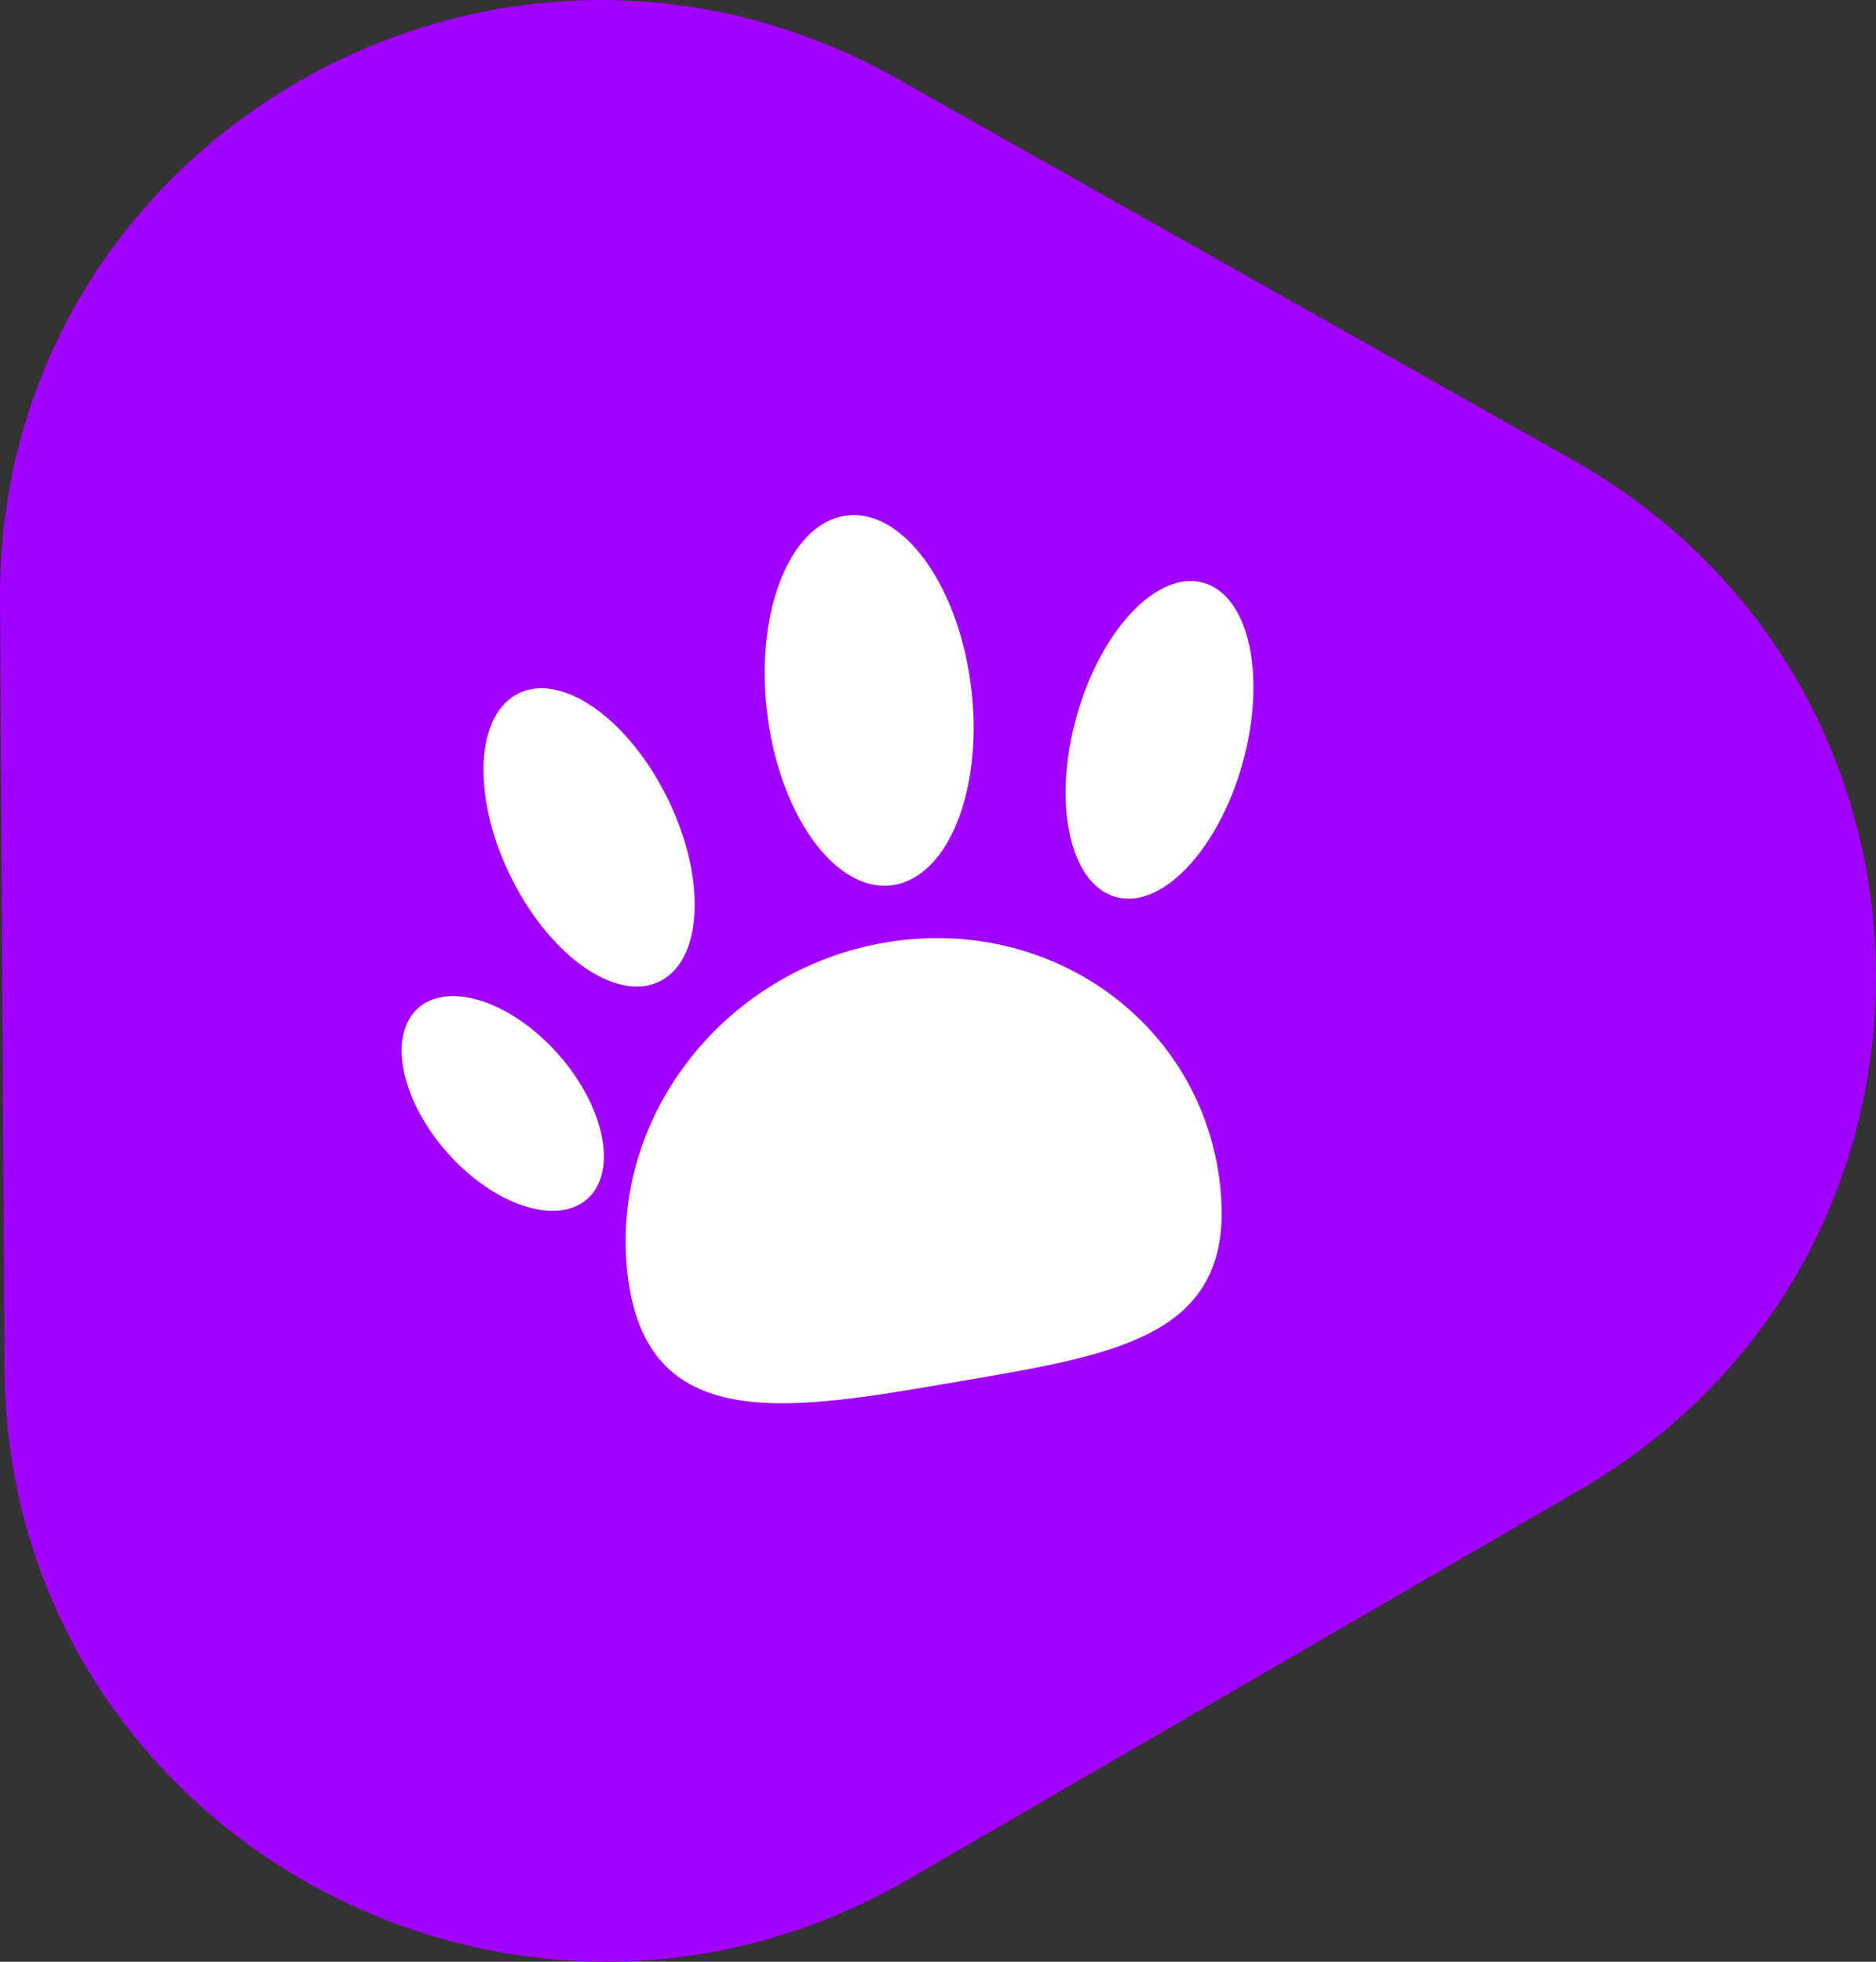 <svg width="44" height="46" viewBox="0 0 44 46" fill="none" xmlns="http://www.w3.org/2000/svg">
<rect x="0" y="0" width="44" height="46" fill="#333333" stroke="none"/>
<path d="M0 14.056C-0.063 3.315 11.632 -3.466 21.052 1.849L36.887 10.784C46.307 16.1 46.387 29.525 37.03 34.95L21.303 44.069C11.946 49.494 0.171 42.849 0.107 32.109L0 14.056Z" fill="#A100FF"/>
<path d="M28.596 27.628C29.098 31.332 26.284 31.744 22.459 32.399C18.626 33.054 15.233 33.704 14.734 30.002C14.23 26.29 16.926 22.759 20.756 22.102C24.581 21.449 28.095 23.918 28.596 27.628Z" fill="white"/>
<path d="M20.972 20.75C22.286 20.525 23.088 18.406 22.764 16.017C22.44 13.627 21.112 11.873 19.799 12.097C18.485 12.322 17.683 14.441 18.007 16.83C18.331 19.22 19.659 20.974 20.972 20.75Z" fill="white"/>
<path d="M29.088 18.087C28.464 20.1 27.114 21.406 26.068 20.999C25.024 20.593 24.682 18.628 25.305 16.614C25.927 14.597 27.278 13.293 28.323 13.698C29.367 14.105 29.709 16.069 29.088 18.087Z" fill="white"/>
<path d="M15.612 22.93C16.555 22.282 16.515 20.282 15.523 18.463C14.532 16.644 12.964 15.694 12.021 16.342C11.079 16.99 11.118 18.99 12.11 20.809C13.101 22.629 14.669 23.578 15.612 22.93Z" fill="white"/>
<path d="M12.885 24.499C14.046 25.665 14.499 27.225 13.897 27.985C13.294 28.742 11.861 28.414 10.7 27.25C9.537 26.085 9.085 24.526 9.687 23.767C10.291 23.007 11.723 23.335 12.885 24.499Z" fill="white"/>
</svg>
